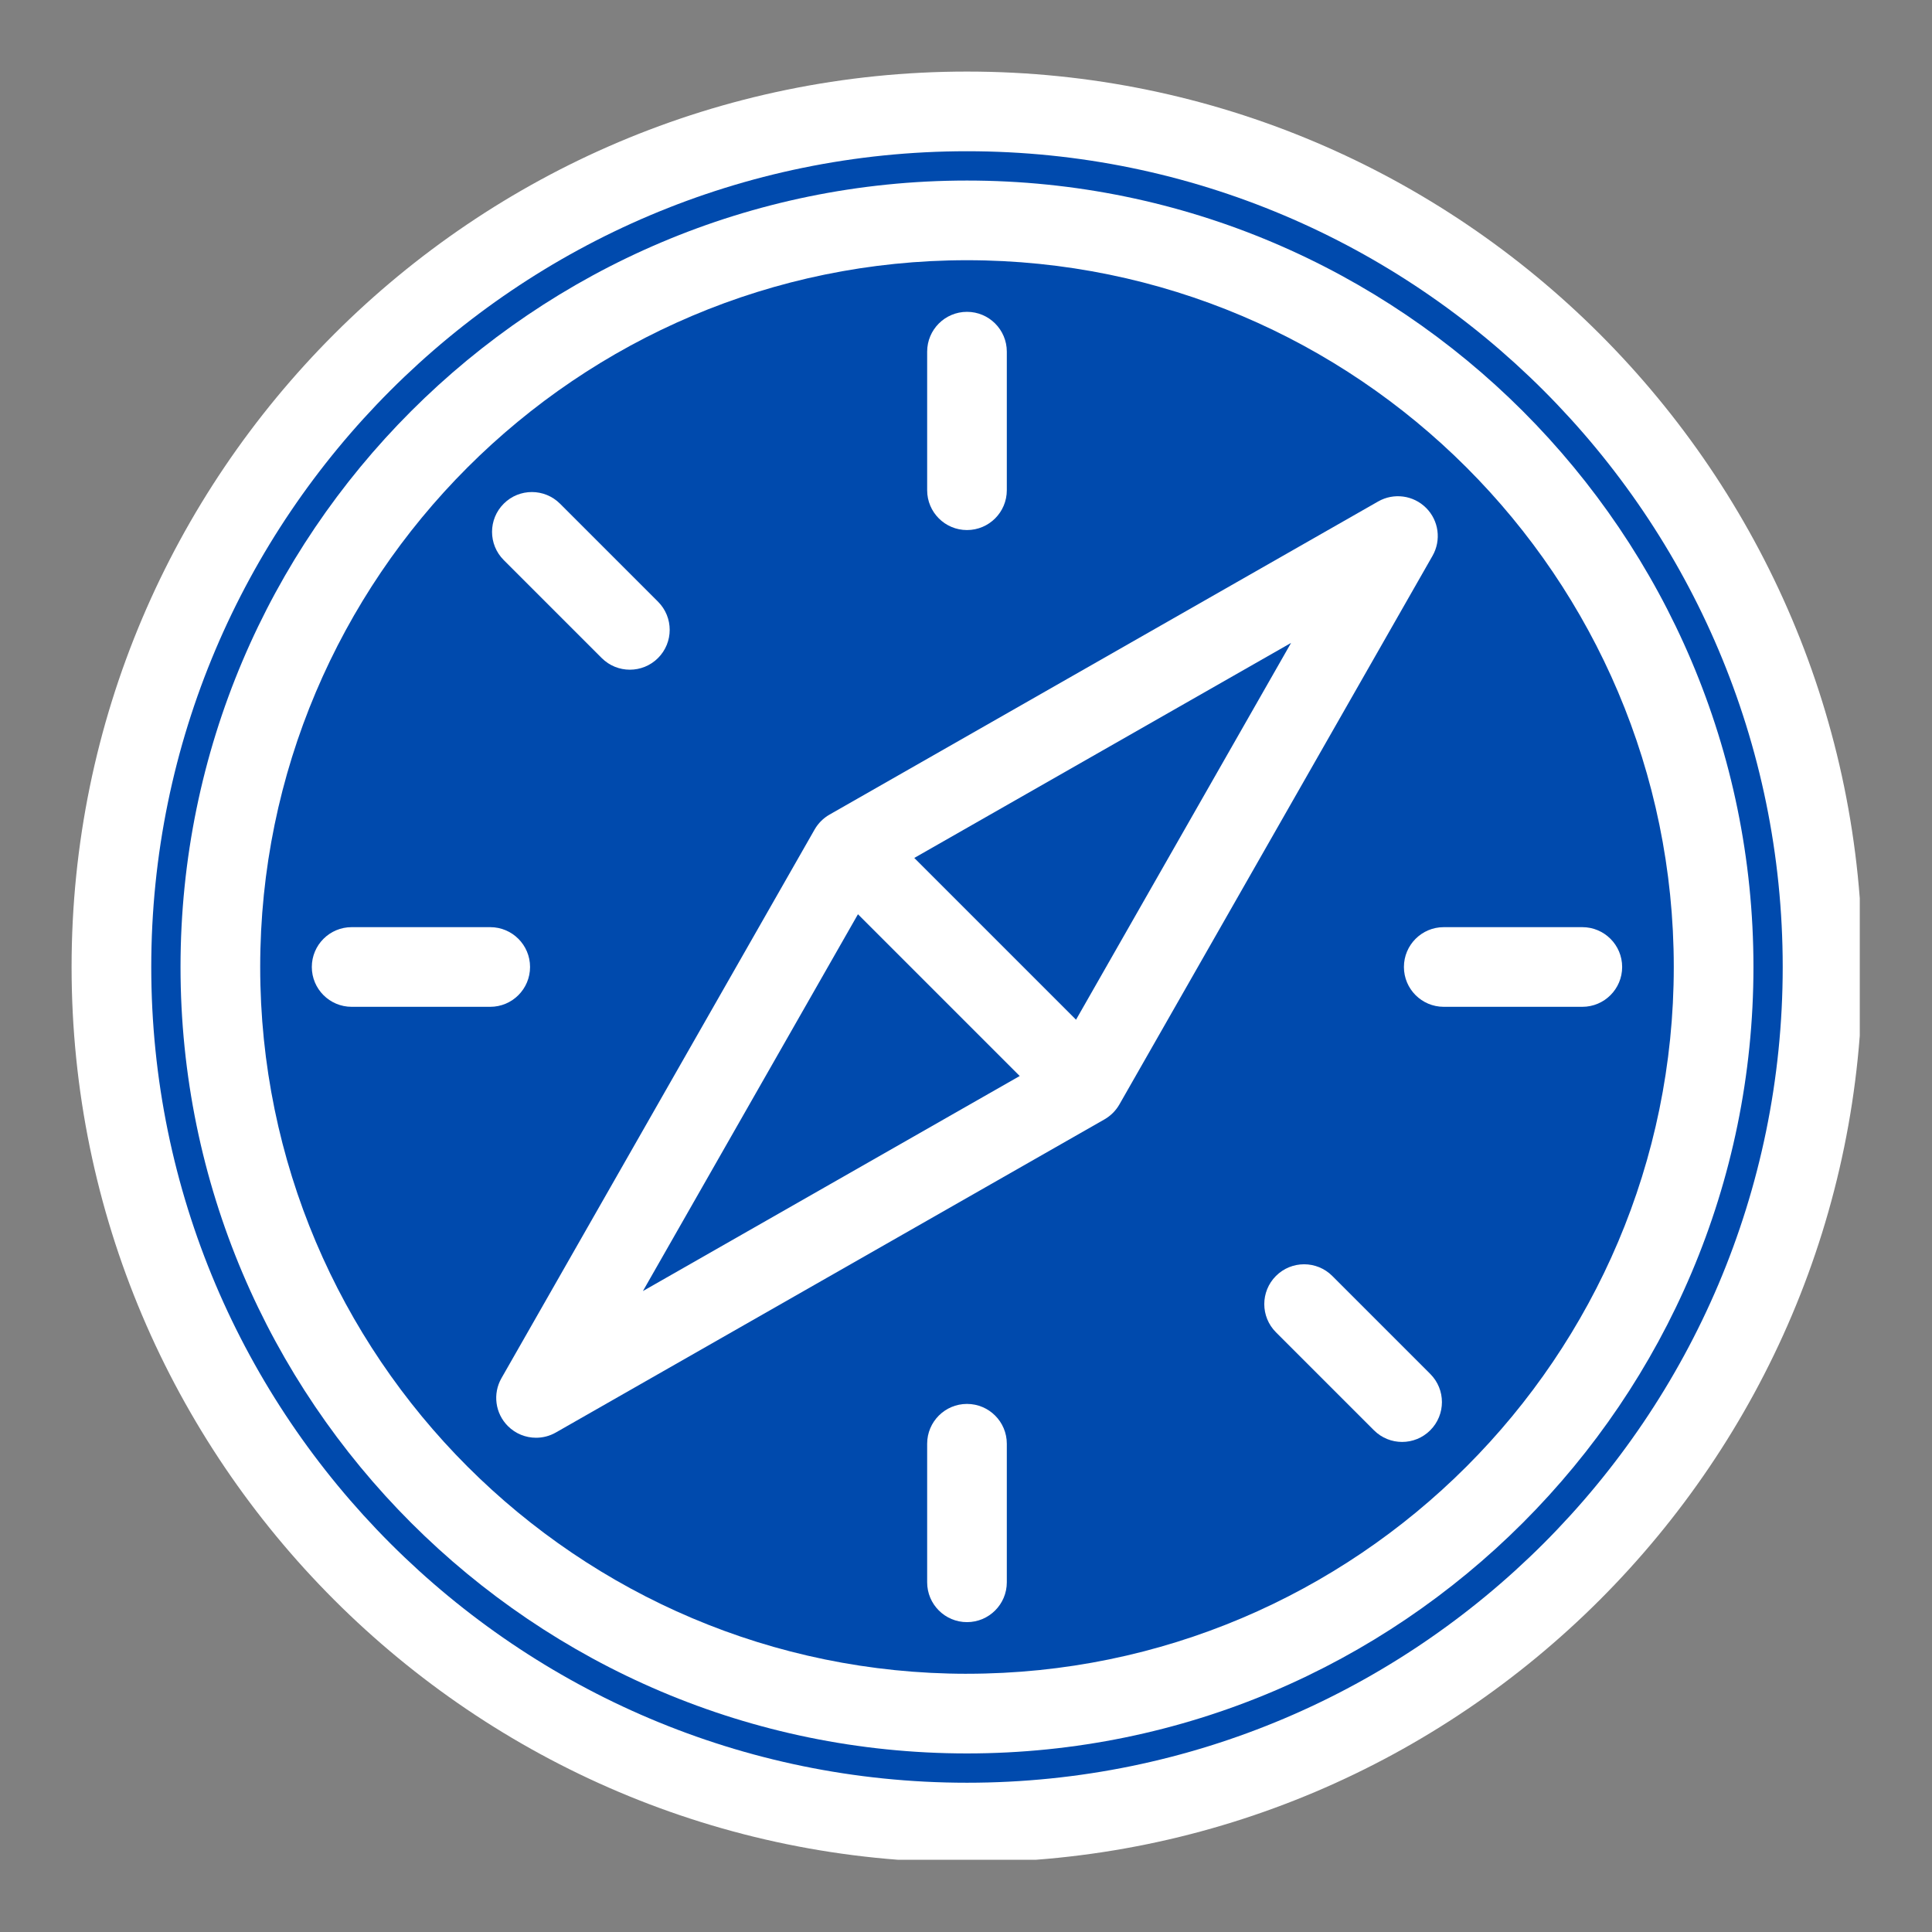 <svg xmlns="http://www.w3.org/2000/svg" xmlns:xlink="http://www.w3.org/1999/xlink" width="500" zoomAndPan="magnify" viewBox="0 0 375 375" height="500" preserveAspectRatio="xMidYMid meet" version="1.0"><rect x="0" y="0" width="375" height="375" fill="#808080" stroke="none"/><defs><clipPath id="c8b5db7700"><path d="M 22.051 22.051 L 352.801 22.051 L 352.801 352.801 L 22.051 352.801 Z M 22.051 22.051 " clip-rule="nonzero"/></clipPath><clipPath id="c1f30918b2"><path d="M 13.73 13.73 L 360.98 13.73 L 360.98 360.98 L 13.73 360.98 Z M 13.73 13.73 " clip-rule="nonzero"/></clipPath></defs><g clip-path="url(#c8b5db7700)"><path fill="#004aad" d="M 352.938 187.492 C 352.938 190.203 352.871 192.906 352.738 195.613 C 352.605 198.316 352.406 201.016 352.141 203.711 C 351.875 206.406 351.543 209.09 351.145 211.77 C 350.75 214.449 350.285 217.113 349.758 219.77 C 349.23 222.426 348.637 225.066 347.98 227.691 C 347.32 230.32 346.598 232.93 345.812 235.52 C 345.027 238.109 344.176 240.68 343.266 243.23 C 342.352 245.777 341.379 248.305 340.344 250.805 C 339.309 253.309 338.211 255.781 337.051 258.23 C 335.895 260.676 334.676 263.094 333.402 265.484 C 332.125 267.871 330.789 270.227 329.398 272.547 C 328.008 274.871 326.559 277.156 325.055 279.41 C 323.551 281.66 321.992 283.875 320.379 286.047 C 318.766 288.223 317.102 290.355 315.383 292.449 C 313.664 294.543 311.898 296.594 310.078 298.598 C 308.262 300.605 306.395 302.566 304.48 304.48 C 302.566 306.395 300.605 308.262 298.598 310.078 C 296.594 311.898 294.543 313.664 292.449 315.383 C 290.355 317.102 288.223 318.766 286.047 320.379 C 283.875 321.992 281.66 323.551 279.41 325.055 C 277.156 326.559 274.871 328.008 272.547 329.398 C 270.227 330.789 267.871 332.125 265.484 333.402 C 263.094 334.676 260.676 335.895 258.23 337.051 C 255.781 338.211 253.309 339.309 250.805 340.344 C 248.305 341.379 245.777 342.352 243.23 343.266 C 240.68 344.176 238.109 345.027 235.52 345.812 C 232.93 346.598 230.32 347.32 227.691 347.98 C 225.066 348.637 222.426 349.23 219.77 349.758 C 217.113 350.285 214.449 350.75 211.77 351.145 C 209.09 351.543 206.406 351.875 203.711 352.141 C 201.016 352.406 198.316 352.605 195.613 352.738 C 192.906 352.871 190.203 352.938 187.492 352.938 C 184.785 352.938 182.082 352.871 179.375 352.738 C 176.672 352.605 173.973 352.406 171.277 352.141 C 168.582 351.875 165.898 351.543 163.219 351.145 C 160.539 350.75 157.875 350.285 155.219 349.758 C 152.562 349.23 149.922 348.637 147.293 347.98 C 144.668 347.32 142.059 346.598 139.469 345.812 C 136.879 345.027 134.309 344.176 131.758 343.266 C 129.207 342.352 126.684 341.379 124.184 340.344 C 121.68 339.309 119.207 338.211 116.758 337.051 C 114.309 335.895 111.891 334.676 109.504 333.402 C 107.117 332.125 104.762 330.789 102.438 329.398 C 100.117 328.008 97.828 326.559 95.578 325.055 C 93.328 323.551 91.113 321.992 88.941 320.379 C 86.766 318.766 84.633 317.102 82.539 315.383 C 80.445 313.664 78.395 311.898 76.391 310.078 C 74.383 308.262 72.422 306.395 70.508 304.48 C 68.594 302.566 66.727 300.605 64.91 298.598 C 63.09 296.594 61.324 294.543 59.605 292.449 C 57.887 290.355 56.223 288.223 54.609 286.047 C 52.996 283.875 51.438 281.66 49.934 279.41 C 48.43 277.156 46.98 274.871 45.59 272.547 C 44.195 270.227 42.863 267.871 41.586 265.484 C 40.309 263.094 39.094 260.676 37.934 258.23 C 36.777 255.781 35.68 253.309 34.645 250.805 C 33.609 248.305 32.633 245.777 31.723 243.23 C 30.809 240.68 29.961 238.109 29.176 235.52 C 28.391 232.93 27.668 230.32 27.008 227.691 C 26.352 225.066 25.758 222.426 25.23 219.77 C 24.703 217.113 24.238 214.449 23.84 211.77 C 23.445 209.09 23.113 206.406 22.848 203.711 C 22.582 201.016 22.383 198.316 22.25 195.613 C 22.117 192.906 22.051 190.203 22.051 187.492 C 22.051 184.785 22.117 182.082 22.25 179.375 C 22.383 176.672 22.582 173.973 22.848 171.277 C 23.113 168.582 23.445 165.898 23.84 163.219 C 24.238 160.539 24.703 157.875 25.23 155.219 C 25.758 152.562 26.352 149.922 27.008 147.293 C 27.668 144.668 28.391 142.059 29.176 139.469 C 29.961 136.879 30.809 134.309 31.723 131.758 C 32.633 129.207 33.609 126.684 34.645 124.184 C 35.68 121.68 36.777 119.207 37.934 116.758 C 39.094 114.309 40.309 111.891 41.586 109.504 C 42.863 107.117 44.195 104.762 45.59 102.438 C 46.98 100.117 48.43 97.828 49.934 95.578 C 51.438 93.328 52.996 91.113 54.609 88.941 C 56.223 86.766 57.887 84.633 59.605 82.539 C 61.324 80.445 63.09 78.395 64.91 76.391 C 66.727 74.383 68.594 72.422 70.508 70.508 C 72.422 68.594 74.383 66.727 76.391 64.91 C 78.395 63.09 80.445 61.324 82.539 59.605 C 84.633 57.887 86.766 56.223 88.941 54.609 C 91.113 52.996 93.328 51.438 95.578 49.934 C 97.828 48.43 100.117 46.98 102.438 45.59 C 104.762 44.195 107.117 42.863 109.504 41.586 C 111.891 40.309 114.309 39.094 116.758 37.934 C 119.207 36.777 121.68 35.68 124.18 34.645 C 126.684 33.609 129.207 32.633 131.758 31.723 C 134.309 30.809 136.879 29.961 139.469 29.176 C 142.059 28.391 144.668 27.668 147.293 27.008 C 149.922 26.352 152.562 25.758 155.219 25.23 C 157.875 24.703 160.539 24.238 163.219 23.84 C 165.898 23.445 168.582 23.113 171.277 22.848 C 173.973 22.582 176.672 22.383 179.375 22.25 C 182.082 22.117 184.785 22.051 187.492 22.051 C 190.203 22.051 192.906 22.117 195.613 22.25 C 198.316 22.383 201.016 22.582 203.711 22.848 C 206.406 23.113 209.09 23.445 211.77 23.84 C 214.449 24.238 217.113 24.703 219.77 25.23 C 222.426 25.758 225.066 26.352 227.691 27.008 C 230.32 27.668 232.93 28.391 235.52 29.176 C 238.109 29.961 240.68 30.809 243.23 31.723 C 245.777 32.633 248.305 33.609 250.805 34.645 C 253.309 35.68 255.781 36.777 258.23 37.934 C 260.676 39.094 263.094 40.309 265.484 41.586 C 267.871 42.863 270.227 44.195 272.547 45.59 C 274.871 46.98 277.156 48.43 279.41 49.934 C 281.66 51.438 283.875 52.996 286.047 54.609 C 288.223 56.223 290.355 57.887 292.449 59.605 C 294.543 61.324 296.594 63.09 298.598 64.91 C 300.605 66.727 302.566 68.594 304.48 70.508 C 306.395 72.422 308.262 74.383 310.078 76.391 C 311.898 78.395 313.664 80.445 315.383 82.539 C 317.102 84.633 318.766 86.766 320.379 88.941 C 321.992 91.113 323.551 93.328 325.055 95.578 C 326.559 97.828 328.008 100.117 329.398 102.438 C 330.789 104.762 332.125 107.117 333.402 109.504 C 334.676 111.891 335.895 114.309 337.051 116.758 C 338.211 119.207 339.309 121.68 340.344 124.18 C 341.379 126.684 342.352 129.207 343.266 131.758 C 344.176 134.309 345.027 136.879 345.812 139.469 C 346.598 142.059 347.32 144.668 347.98 147.293 C 348.637 149.922 349.23 152.562 349.758 155.219 C 350.285 157.875 350.75 160.539 351.145 163.219 C 351.543 165.898 351.875 168.582 352.141 171.277 C 352.406 173.973 352.605 176.672 352.738 179.375 C 352.871 182.082 352.938 184.785 352.938 187.492 Z M 352.938 187.492 " fill-opacity="1" fill-rule="nonzero"/></g><g clip-path="url(#c1f30918b2)"><path fill="#ffffff" d="M 187.691 13.891 C 91.859 13.891 13.895 91.859 13.895 187.691 C 13.895 283.523 91.859 361.492 187.691 361.492 C 283.523 361.492 361.488 283.523 361.488 187.691 C 361.488 91.859 283.523 13.891 187.691 13.891 Z M 187.691 346.027 C 100.387 346.027 29.359 275 29.359 187.691 C 29.359 100.383 100.387 29.355 187.691 29.355 C 274.996 29.355 346.023 100.383 346.023 187.691 C 346.023 275 274.996 346.027 187.691 346.027 Z M 187.691 346.027 " fill-opacity="1" fill-rule="nonzero"/></g><path fill="#ffffff" d="M 187.691 35.043 C 103.523 35.043 35.039 103.523 35.039 187.691 C 35.039 271.859 103.52 340.34 187.691 340.34 C 271.863 340.34 340.344 271.859 340.344 187.691 C 340.344 103.523 271.859 35.043 187.691 35.043 Z M 187.691 324.879 C 112.047 324.879 50.504 263.336 50.504 187.695 C 50.504 112.055 112.047 50.508 187.691 50.508 C 263.336 50.508 324.879 112.051 324.879 187.691 C 324.879 263.332 263.336 324.875 187.691 324.875 Z M 187.691 324.879 " fill-opacity="1" fill-rule="nonzero"/><path fill="#ffffff" d="M 276.801 98.582 C 274.344 96.117 270.523 95.609 267.504 97.332 L 161.004 158.117 C 159.801 158.805 158.805 159.805 158.117 161.004 L 97.332 267.504 C 95.605 270.531 96.117 274.34 98.582 276.801 C 100.07 278.293 102.051 279.066 104.051 279.066 C 105.363 279.066 106.684 278.734 107.883 278.051 L 214.383 217.266 C 215.586 216.574 216.582 215.578 217.27 214.379 L 278.055 107.879 C 279.781 104.852 279.27 101.043 276.805 98.582 Z M 166.531 177.457 L 197.926 208.852 L 124.789 250.594 L 166.527 177.457 Z M 208.855 197.922 L 177.461 166.527 L 250.598 124.785 L 208.859 197.922 Z M 208.855 197.922 " fill-opacity="1" fill-rule="nonzero"/><path fill="#ffffff" d="M 187.691 102.883 C 191.961 102.883 195.422 99.422 195.422 95.152 L 195.422 68.258 C 195.422 63.992 191.961 60.527 187.691 60.527 C 183.422 60.527 179.961 63.992 179.961 68.258 L 179.961 95.152 C 179.961 99.422 183.422 102.883 187.691 102.883 Z M 187.691 102.883 " fill-opacity="1" fill-rule="nonzero"/><path fill="#ffffff" d="M 187.691 272.5 C 183.422 272.5 179.961 275.961 179.961 280.23 L 179.961 307.125 C 179.961 311.391 183.422 314.855 187.691 314.855 C 191.961 314.855 195.422 311.391 195.422 307.125 L 195.422 280.23 C 195.422 275.961 191.961 272.5 187.691 272.5 Z M 187.691 272.5 " fill-opacity="1" fill-rule="nonzero"/><path fill="#ffffff" d="M 307.129 179.961 L 280.23 179.961 C 275.961 179.961 272.5 183.422 272.5 187.691 C 272.5 191.961 275.961 195.422 280.23 195.422 L 307.129 195.422 C 311.395 195.422 314.859 191.961 314.859 187.691 C 314.859 183.422 311.395 179.961 307.129 179.961 Z M 307.129 179.961 " fill-opacity="1" fill-rule="nonzero"/><path fill="#ffffff" d="M 102.883 187.691 C 102.883 183.422 99.422 179.961 95.152 179.961 L 68.254 179.961 C 63.988 179.961 60.523 183.422 60.523 187.691 C 60.523 191.961 63.988 195.422 68.254 195.422 L 95.152 195.422 C 99.422 195.422 102.883 191.961 102.883 187.691 Z M 102.883 187.691 " fill-opacity="1" fill-rule="nonzero"/><path fill="#ffffff" d="M 258.594 247.66 C 255.578 244.641 250.676 244.641 247.66 247.66 C 244.641 250.68 244.641 255.574 247.66 258.594 L 266.68 277.613 C 268.188 279.125 270.168 279.879 272.145 279.879 C 274.125 279.879 276.105 279.125 277.613 277.613 C 280.633 274.594 280.633 269.699 277.613 266.68 Z M 258.594 247.66 " fill-opacity="1" fill-rule="nonzero"/><path fill="#ffffff" d="M 116.789 127.723 C 118.297 129.234 120.277 129.988 122.254 129.988 C 124.234 129.988 126.215 129.234 127.723 127.723 C 130.742 124.703 130.742 119.809 127.723 116.789 L 108.703 97.77 C 105.688 94.75 100.785 94.75 97.77 97.77 C 94.75 100.789 94.75 105.684 97.77 108.703 Z M 116.789 127.723 " fill-opacity="1" fill-rule="nonzero"/></svg>